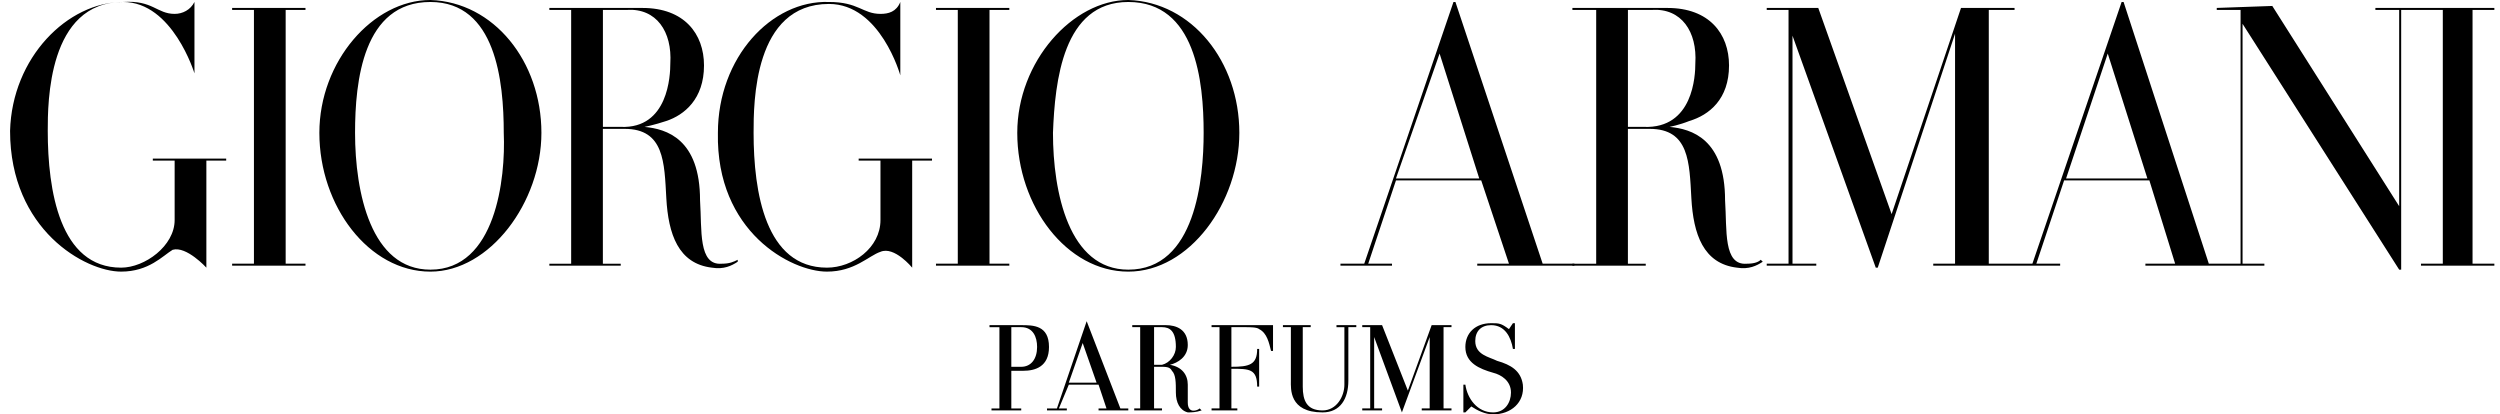 <svg width="181" height="30" viewBox="0 0 181 30" fill="none" xmlns="http://www.w3.org/2000/svg">
<path fill-rule="evenodd" clip-rule="evenodd" d="M51.544 19.379C52.406 19.523 52.98 19.236 53.41 18.949V18.807C53.124 18.949 52.837 19.092 52.262 19.092C50.539 19.236 50.826 16.653 50.683 14.5C50.683 10.05 48.243 9.332 46.663 9.189C46.663 9.189 47.382 9.046 48.243 8.758C49.534 8.328 50.97 7.179 50.97 4.739C50.97 2.442 49.534 0.576 46.52 0.576H39.773V0.719H41.352V19.092H39.773V19.236H44.941V19.092H43.648V9.33H45.227C48.098 9.33 48.098 11.77 48.242 14.354C48.386 16.94 49.103 19.091 51.544 19.379V19.379ZM43.65 0.718H45.372C47.526 0.575 48.674 2.297 48.531 4.593C48.531 5.455 48.387 9.33 44.943 9.187H43.651V0.718H43.65V0.718ZM125.757 19.379C126.619 19.523 127.192 19.236 127.623 18.949L127.479 18.807C127.337 18.949 127.05 19.092 126.475 19.092C124.753 19.236 125.04 16.653 124.895 14.5C124.895 10.05 122.456 9.332 120.876 9.189C120.876 9.189 121.594 9.046 122.311 8.758C123.747 8.328 125.182 7.179 125.182 4.739C125.182 2.442 123.747 0.576 120.731 0.576H113.842V0.719H115.564V19.092H113.842V19.236H119.152V19.092H117.86V9.33H119.439C122.31 9.33 122.31 11.77 122.455 14.354C122.599 16.94 123.316 19.091 125.757 19.379V19.379ZM117.862 0.718H119.585C121.737 0.575 122.887 2.297 122.742 4.593C122.742 5.455 122.599 9.33 119.01 9.187H117.862V0.718V0.718ZM23.122 9.618C23.122 14.929 26.71 19.666 31.16 19.666C35.466 19.666 39.198 14.642 39.198 9.618C39.198 4.45 35.754 0.144 31.16 0C26.998 0 23.122 4.45 23.122 9.618ZM25.706 9.618C25.706 5.886 26.28 0.144 31.161 0.144C35.898 0.144 36.472 5.887 36.472 9.618C36.615 12.919 35.897 19.523 31.161 19.523C26.854 19.523 25.706 13.924 25.706 9.618ZM73.65 9.618C73.65 14.929 77.239 19.666 81.689 19.666C86.139 19.666 89.728 14.642 89.728 9.618C89.728 4.45 86.283 0.144 81.689 0C77.669 0 73.65 4.45 73.65 9.618ZM76.235 9.618C76.378 5.886 76.952 0.144 81.689 0.144C86.57 0.144 87.144 5.887 87.144 9.618C87.144 12.919 86.569 19.523 81.689 19.523C77.382 19.523 76.235 13.924 76.235 9.618ZM14.941 19.379V11.628H16.376V11.484H11.064V11.627H12.644V15.934C12.644 17.798 10.49 19.378 8.768 19.378C4.318 19.378 3.457 13.78 3.457 9.473C3.457 7.464 3.457 0.143 8.912 0.143C12.501 0.143 14.079 5.311 14.079 5.311V0.143C13.793 0.718 13.218 1.005 12.644 1.005C11.352 1.005 11.064 1.99128e-06 8.912 0.143C4.892 0.143 0.874 4.163 0.729 9.473C0.729 16.651 6.184 19.665 8.768 19.665C10.778 19.665 11.783 18.518 12.5 18.085C13.505 17.799 14.941 19.379 14.941 19.379V19.379Z" fill="black"/>
<path fill-rule="evenodd" clip-rule="evenodd" d="M66.042 19.379V11.628H67.477V11.484H62.167V11.627H63.746V15.934C63.746 17.943 61.737 19.378 59.871 19.378C55.421 19.378 54.56 13.924 54.56 9.617C54.56 7.463 54.56 0.286 60.015 0.286C63.747 0.286 65.183 5.454 65.183 5.454V0.143C64.895 0.861 64.321 1.005 63.747 1.005C62.455 1.005 62.168 0.143 60.015 0.143C55.852 -9.81442e-06 51.976 4.163 51.976 9.617C51.833 16.793 57.287 19.665 59.871 19.665C61.88 19.665 62.885 18.518 63.746 18.231C64.75 17.799 66.042 19.379 66.042 19.379V19.379ZM155.47 12.919H149.585L152.601 3.876L155.47 12.919ZM163.941 19.235V19.091H162.361V1.723L173.701 19.523H173.845V0.718H175.279V0.575H171.978V0.718H173.7V14.929L164.514 0.431L160.493 0.574V0.717H162.217V19.09H159.918L153.748 0.143H153.606L147.146 19.09H143.988V0.718H145.854V0.575H141.977L136.954 15.502L131.642 0.574H127.911V0.717H129.49V19.09H127.911V19.234H131.499V19.09H129.777V2.583L135.805 19.378H135.949L141.546 2.44V19.09H139.967V19.234H149.155V19.09H147.431L149.442 13.061H155.614L157.48 19.09H155.327V19.234H163.941V19.235V19.235ZM107.097 12.919H101.068L104.226 3.876L107.097 12.919ZM113.986 19.091H111.689L105.373 0.144H105.231L98.771 19.091H97.049V19.235H100.781V19.091H99.059L101.068 13.062H107.24L109.249 19.091H106.953V19.235H113.986V19.091V19.091ZM176.859 19.091H175.279V19.235H180.592V19.091H179.012V0.718H180.592V0.575H175.279V0.718H176.859V19.091V19.091ZM69.344 19.091H67.765V19.235H73.075V19.091H71.64V0.718H73.075V0.575H67.765V0.718H69.344V19.091V19.091ZM18.385 19.091H16.806V19.235H22.117V19.091H20.682V0.718H22.117V0.575H16.806V0.718H18.385V19.091V19.091ZM71.64 23.541H73.937C74.798 23.541 75.947 23.541 75.947 25.121C75.947 26.557 74.942 26.845 74.081 26.845H73.22V29.571H73.937V29.715H71.784V29.571H72.358V23.687H71.64V23.541V23.541ZM73.937 26.556C74.655 26.556 75.086 25.981 75.086 25.12C75.086 24.403 74.799 23.686 73.937 23.686H73.22V26.556H73.937ZM75.803 29.715V29.571H76.521L78.675 23.255L81.115 29.571H81.689V29.715H79.535V29.571H80.11L79.535 27.849H77.382L76.664 29.571H77.239V29.715H75.803V29.715ZM77.382 27.704H79.392L78.387 24.834L77.382 27.704ZM83.555 29.57H84.129V29.714H82.118V29.57H82.549V23.686H81.975V23.541H84.416C85.133 23.541 85.995 23.829 85.995 24.978C85.995 25.838 85.276 26.27 84.702 26.412C85.564 26.556 85.995 27.129 85.995 27.848V29.14C85.995 30.001 86.713 29.715 86.856 29.57L86.999 29.714C86.569 29.857 86.281 29.857 85.995 29.857C85.421 29.714 85.133 29.14 85.133 28.42C85.133 27.703 85.133 27.128 84.846 26.843C84.702 26.555 84.416 26.555 83.984 26.555H83.554V29.57H83.555V29.57ZM83.555 26.412H84.129C84.702 26.27 85.133 25.695 85.133 25.12C85.133 23.973 84.702 23.686 84.129 23.686H83.555V26.412ZM88.292 23.686H87.717V23.541H92.167V25.407H92.024C91.88 24.832 91.737 24.115 91.163 23.828C91.02 23.686 90.445 23.686 90.158 23.686H89.153V26.556C90.445 26.556 91.019 26.412 91.019 25.264H91.162V27.991H91.019C91.019 26.699 90.444 26.699 89.153 26.699V29.569H89.583V29.713H87.717V29.569H88.292V23.686V23.686ZM98.196 23.541V23.686H97.621V27.561C97.621 28.853 97.049 29.858 95.755 29.858C93.316 29.858 93.459 28.134 93.459 27.561V23.686H92.884V23.541H94.895V23.686H94.32V27.992C94.32 28.996 94.608 29.715 95.754 29.715C96.761 29.715 97.334 28.709 97.334 27.849V23.687H96.761V23.542H98.196V23.541ZM104.513 29.57H105.088V29.714H102.934V29.57H103.509V24.403L101.498 29.858L99.489 24.403V29.57H100.063V29.714H98.627V29.57H99.202V23.686H98.627V23.541H100.063L101.929 28.279L103.651 23.541H105.088V23.686H104.513V29.57ZM106.092 29.858H105.948V27.848H106.092C106.235 28.853 106.953 29.858 108.102 29.858C108.963 29.858 109.394 29.14 109.394 28.421C109.394 27.561 108.676 27.129 108.102 26.987C107.097 26.7 106.092 26.27 106.092 25.121C106.092 24.116 106.809 23.399 107.958 23.399C108.531 23.399 108.675 23.399 109.248 23.829L109.536 23.399H109.68V25.265H109.536C109.394 24.404 108.963 23.541 107.958 23.541C107.239 23.541 106.809 23.973 106.809 24.69C106.809 25.695 107.814 25.837 108.389 26.125C109.394 26.412 110.111 26.844 110.255 27.848C110.397 29.14 109.394 30 108.102 30C107.527 30 106.953 29.714 106.522 29.427L106.092 29.858V29.858Z" fill="black"/>
</svg>
